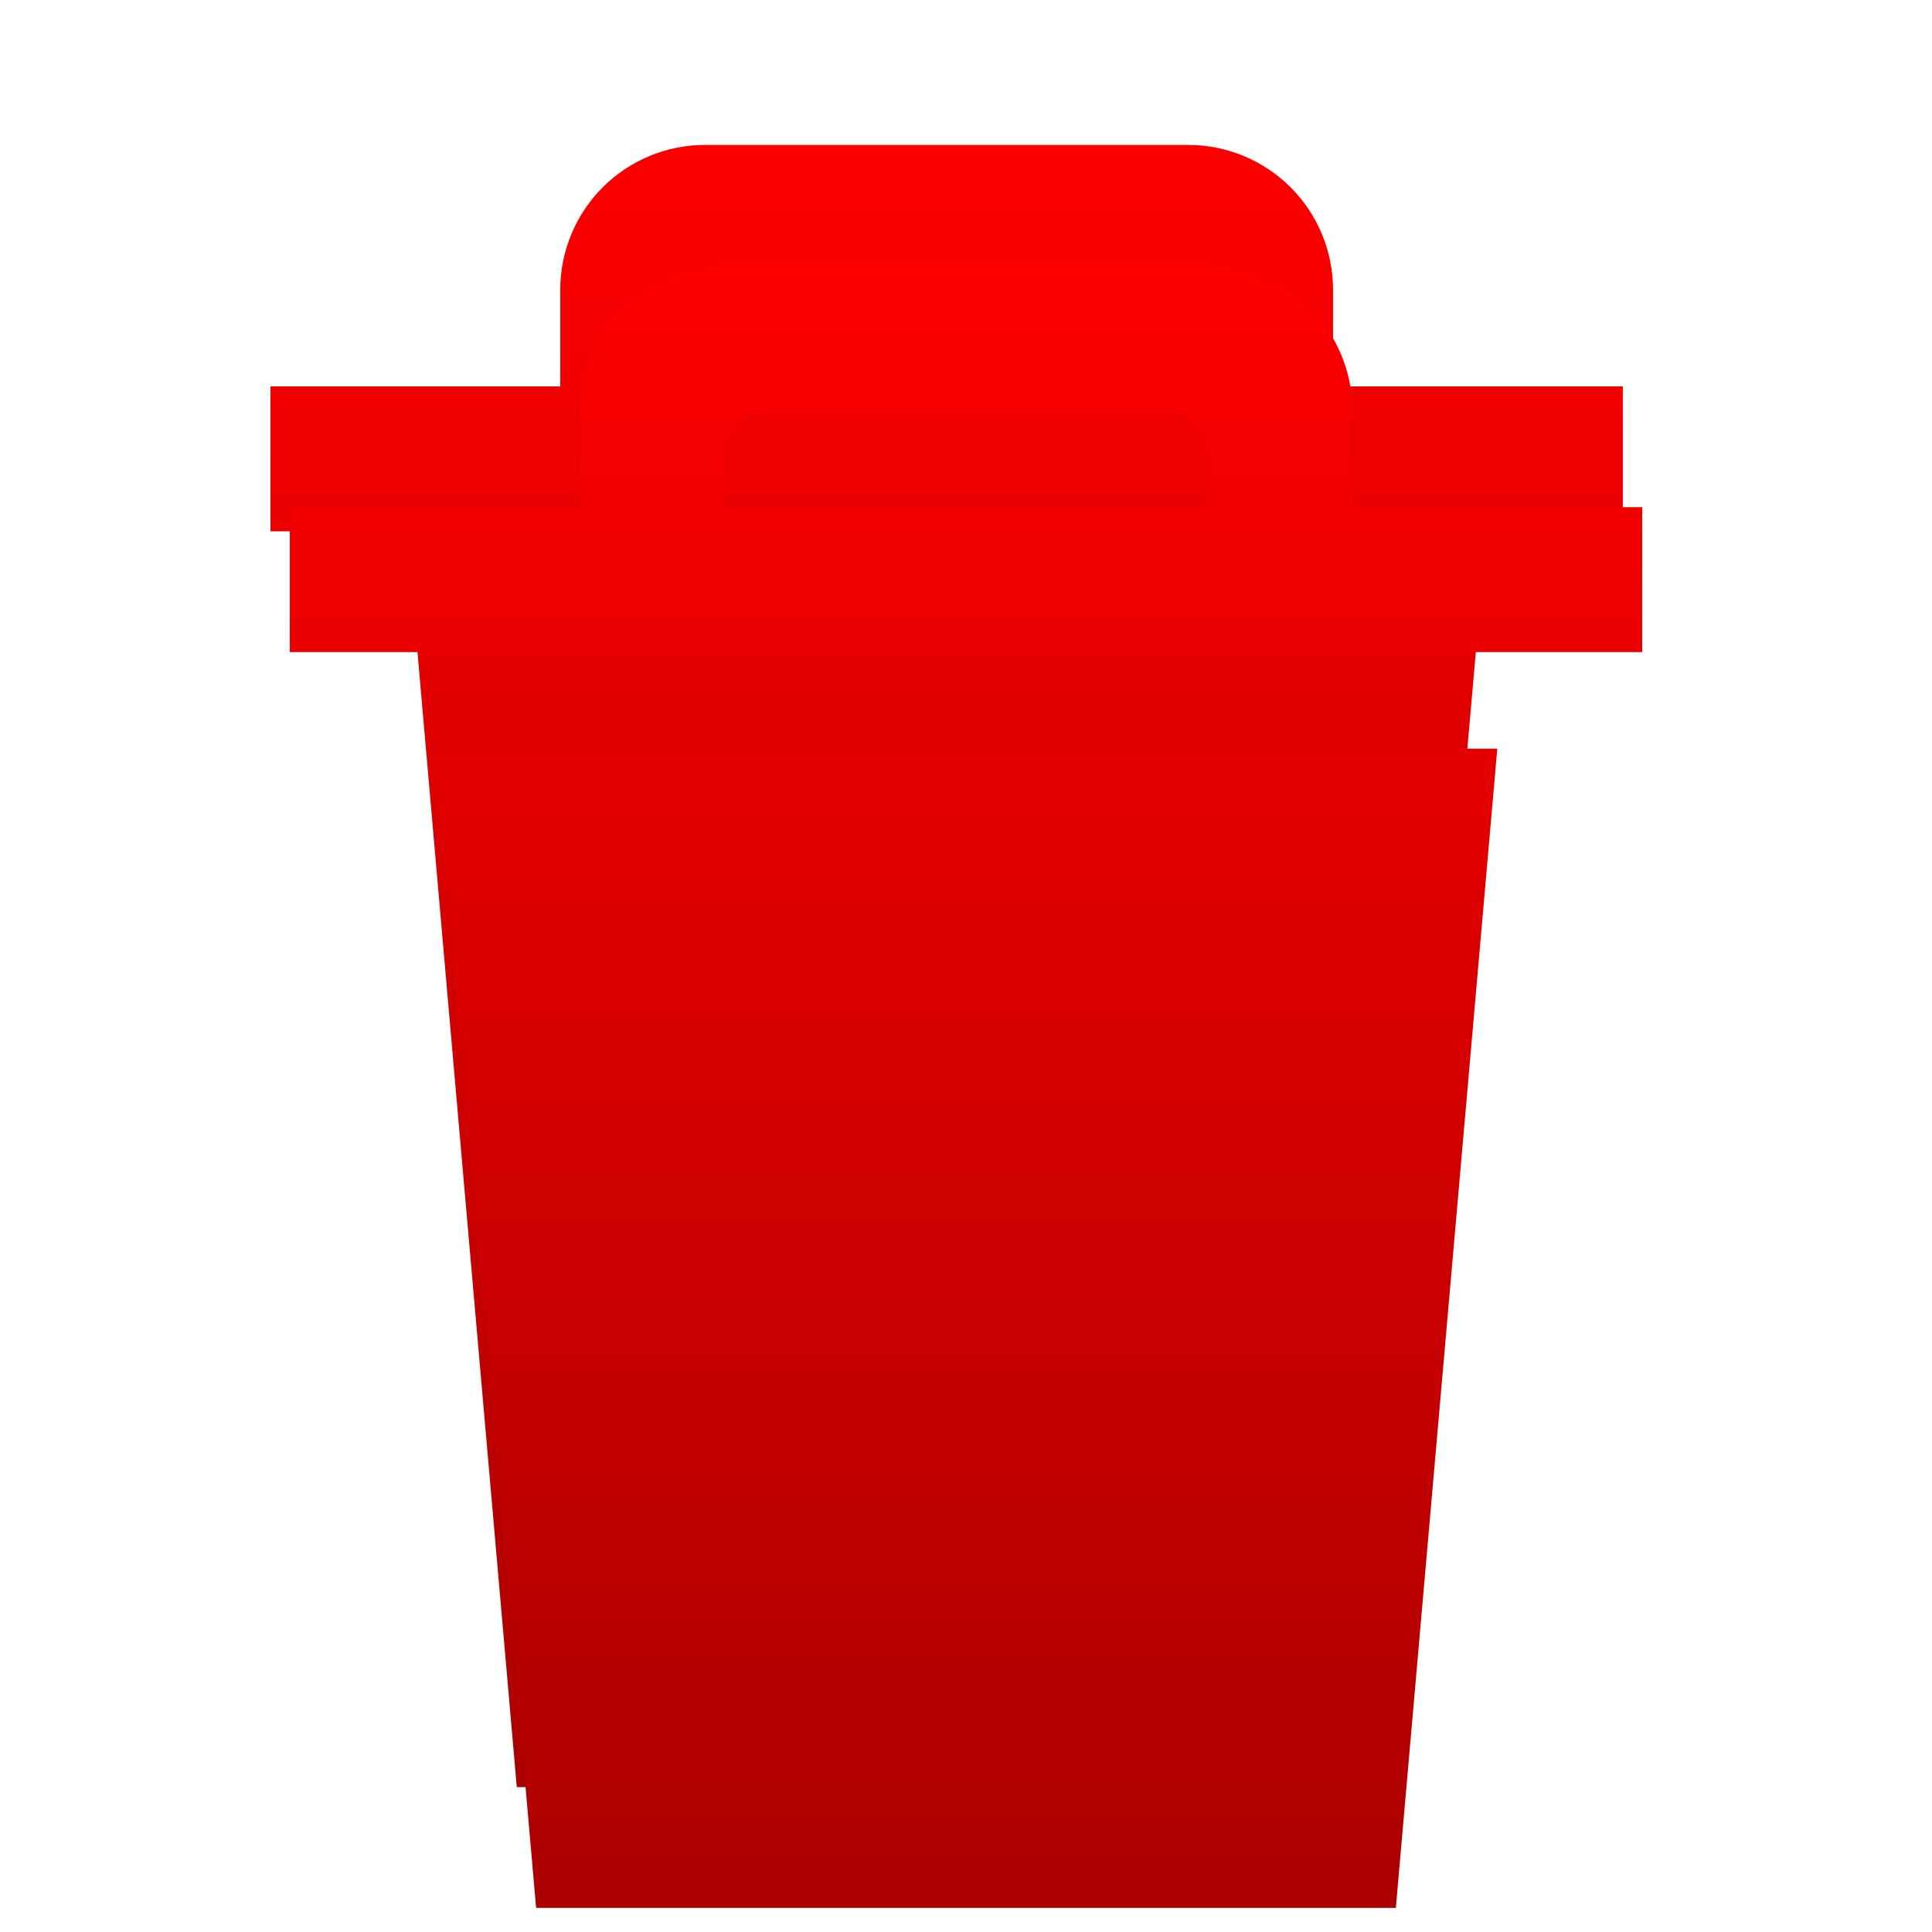 <svg width="55" height="55" viewBox="0 0 55 55" fill="none" xmlns="http://www.w3.org/2000/svg">
<g clip-path="url(#clip0_12292_66494)">
<g filter="url(#filter0_f_12292_66494)">
<path fill-rule="evenodd" clip-rule="evenodd" d="M14.712 50.875H39.187L42.074 17.875H11.824L14.712 50.875ZM37.949 11V8.25C37.949 7.156 37.515 6.107 36.741 5.333C35.967 4.56 34.918 4.125 33.824 4.125H20.074C18.98 4.125 17.931 4.56 17.157 5.333C16.384 6.107 15.949 7.156 15.949 8.25V11H7.699V15.125H46.199V11H37.949ZM33.824 11H20.074V9.625C20.074 9.26 20.219 8.911 20.477 8.653C20.735 8.395 21.084 8.25 21.449 8.25H32.449C32.814 8.25 33.164 8.395 33.422 8.653C33.679 8.911 33.824 9.26 33.824 9.625V11Z" fill="url(#paint0_linear_12292_66494)"/>
</g>
<g filter="url(#filter1_d_12292_66494)">
<path fill-rule="evenodd" clip-rule="evenodd" d="M15.262 50.875H39.737L42.625 17.875H12.375L15.262 50.875ZM38.5 11V8.25C38.5 7.156 38.065 6.107 37.292 5.333C36.518 4.56 35.469 4.125 34.375 4.125H20.625C19.531 4.125 18.482 4.56 17.708 5.333C16.935 6.107 16.5 7.156 16.5 8.25V11H8.25V15.125H46.75V11H38.5ZM34.375 11H20.625V9.625C20.625 9.26 20.77 8.911 21.028 8.653C21.286 8.395 21.635 8.25 22 8.25H33C33.365 8.25 33.714 8.395 33.972 8.653C34.23 8.911 34.375 9.26 34.375 9.625V11Z" fill="url(#paint1_linear_12292_66494)"/>
</g>
</g>
<defs>
<filter id="filter0_f_12292_66494" x="2.543" y="-1.031" width="48.812" height="57.062" filterUnits="userSpaceOnUse" color-interpolation-filters="sRGB">
<feFlood flood-opacity="0" result="BackgroundImageFix"/>
<feBlend mode="normal" in="SourceGraphic" in2="BackgroundImageFix" result="shape"/>
<feGaussianBlur stdDeviation="2.578" result="effect1_foregroundBlur_12292_66494"/>
</filter>
<filter id="filter1_d_12292_66494" x="4.812" y="4.125" width="45.375" height="53.625" filterUnits="userSpaceOnUse" color-interpolation-filters="sRGB">
<feFlood flood-opacity="0" result="BackgroundImageFix"/>
<feColorMatrix in="SourceAlpha" type="matrix" values="0 0 0 0 0 0 0 0 0 0 0 0 0 0 0 0 0 0 127 0" result="hardAlpha"/>
<feOffset dy="3.438"/>
<feGaussianBlur stdDeviation="1.719"/>
<feComposite in2="hardAlpha" operator="out"/>
<feColorMatrix type="matrix" values="0 0 0 0 0 0 0 0 0 0 0 0 0 0 0 0 0 0 0.75 0"/>
<feBlend mode="normal" in2="BackgroundImageFix" result="effect1_dropShadow_12292_66494"/>
<feBlend mode="normal" in="SourceGraphic" in2="effect1_dropShadow_12292_66494" result="shape"/>
</filter>
<linearGradient id="paint0_linear_12292_66494" x1="26.949" y1="4.125" x2="26.949" y2="50.875" gradientUnits="userSpaceOnUse">
<stop offset="0" stop-color="#FD0000"/>
<stop offset="1" stop-color="#AB0000"/>
</linearGradient>
<linearGradient id="paint1_linear_12292_66494" x1="27.5" y1="4.125" x2="27.5" y2="50.875" gradientUnits="userSpaceOnUse">
<stop offset="0" stop-color="#FD0000"/>
<stop offset="1" stop-color="#AB0000"/>
</linearGradient>
<clipPath id="clip0_12292_66494">
<rect width="55" height="55" fill="white"/>
</clipPath>
</defs>
</svg>
